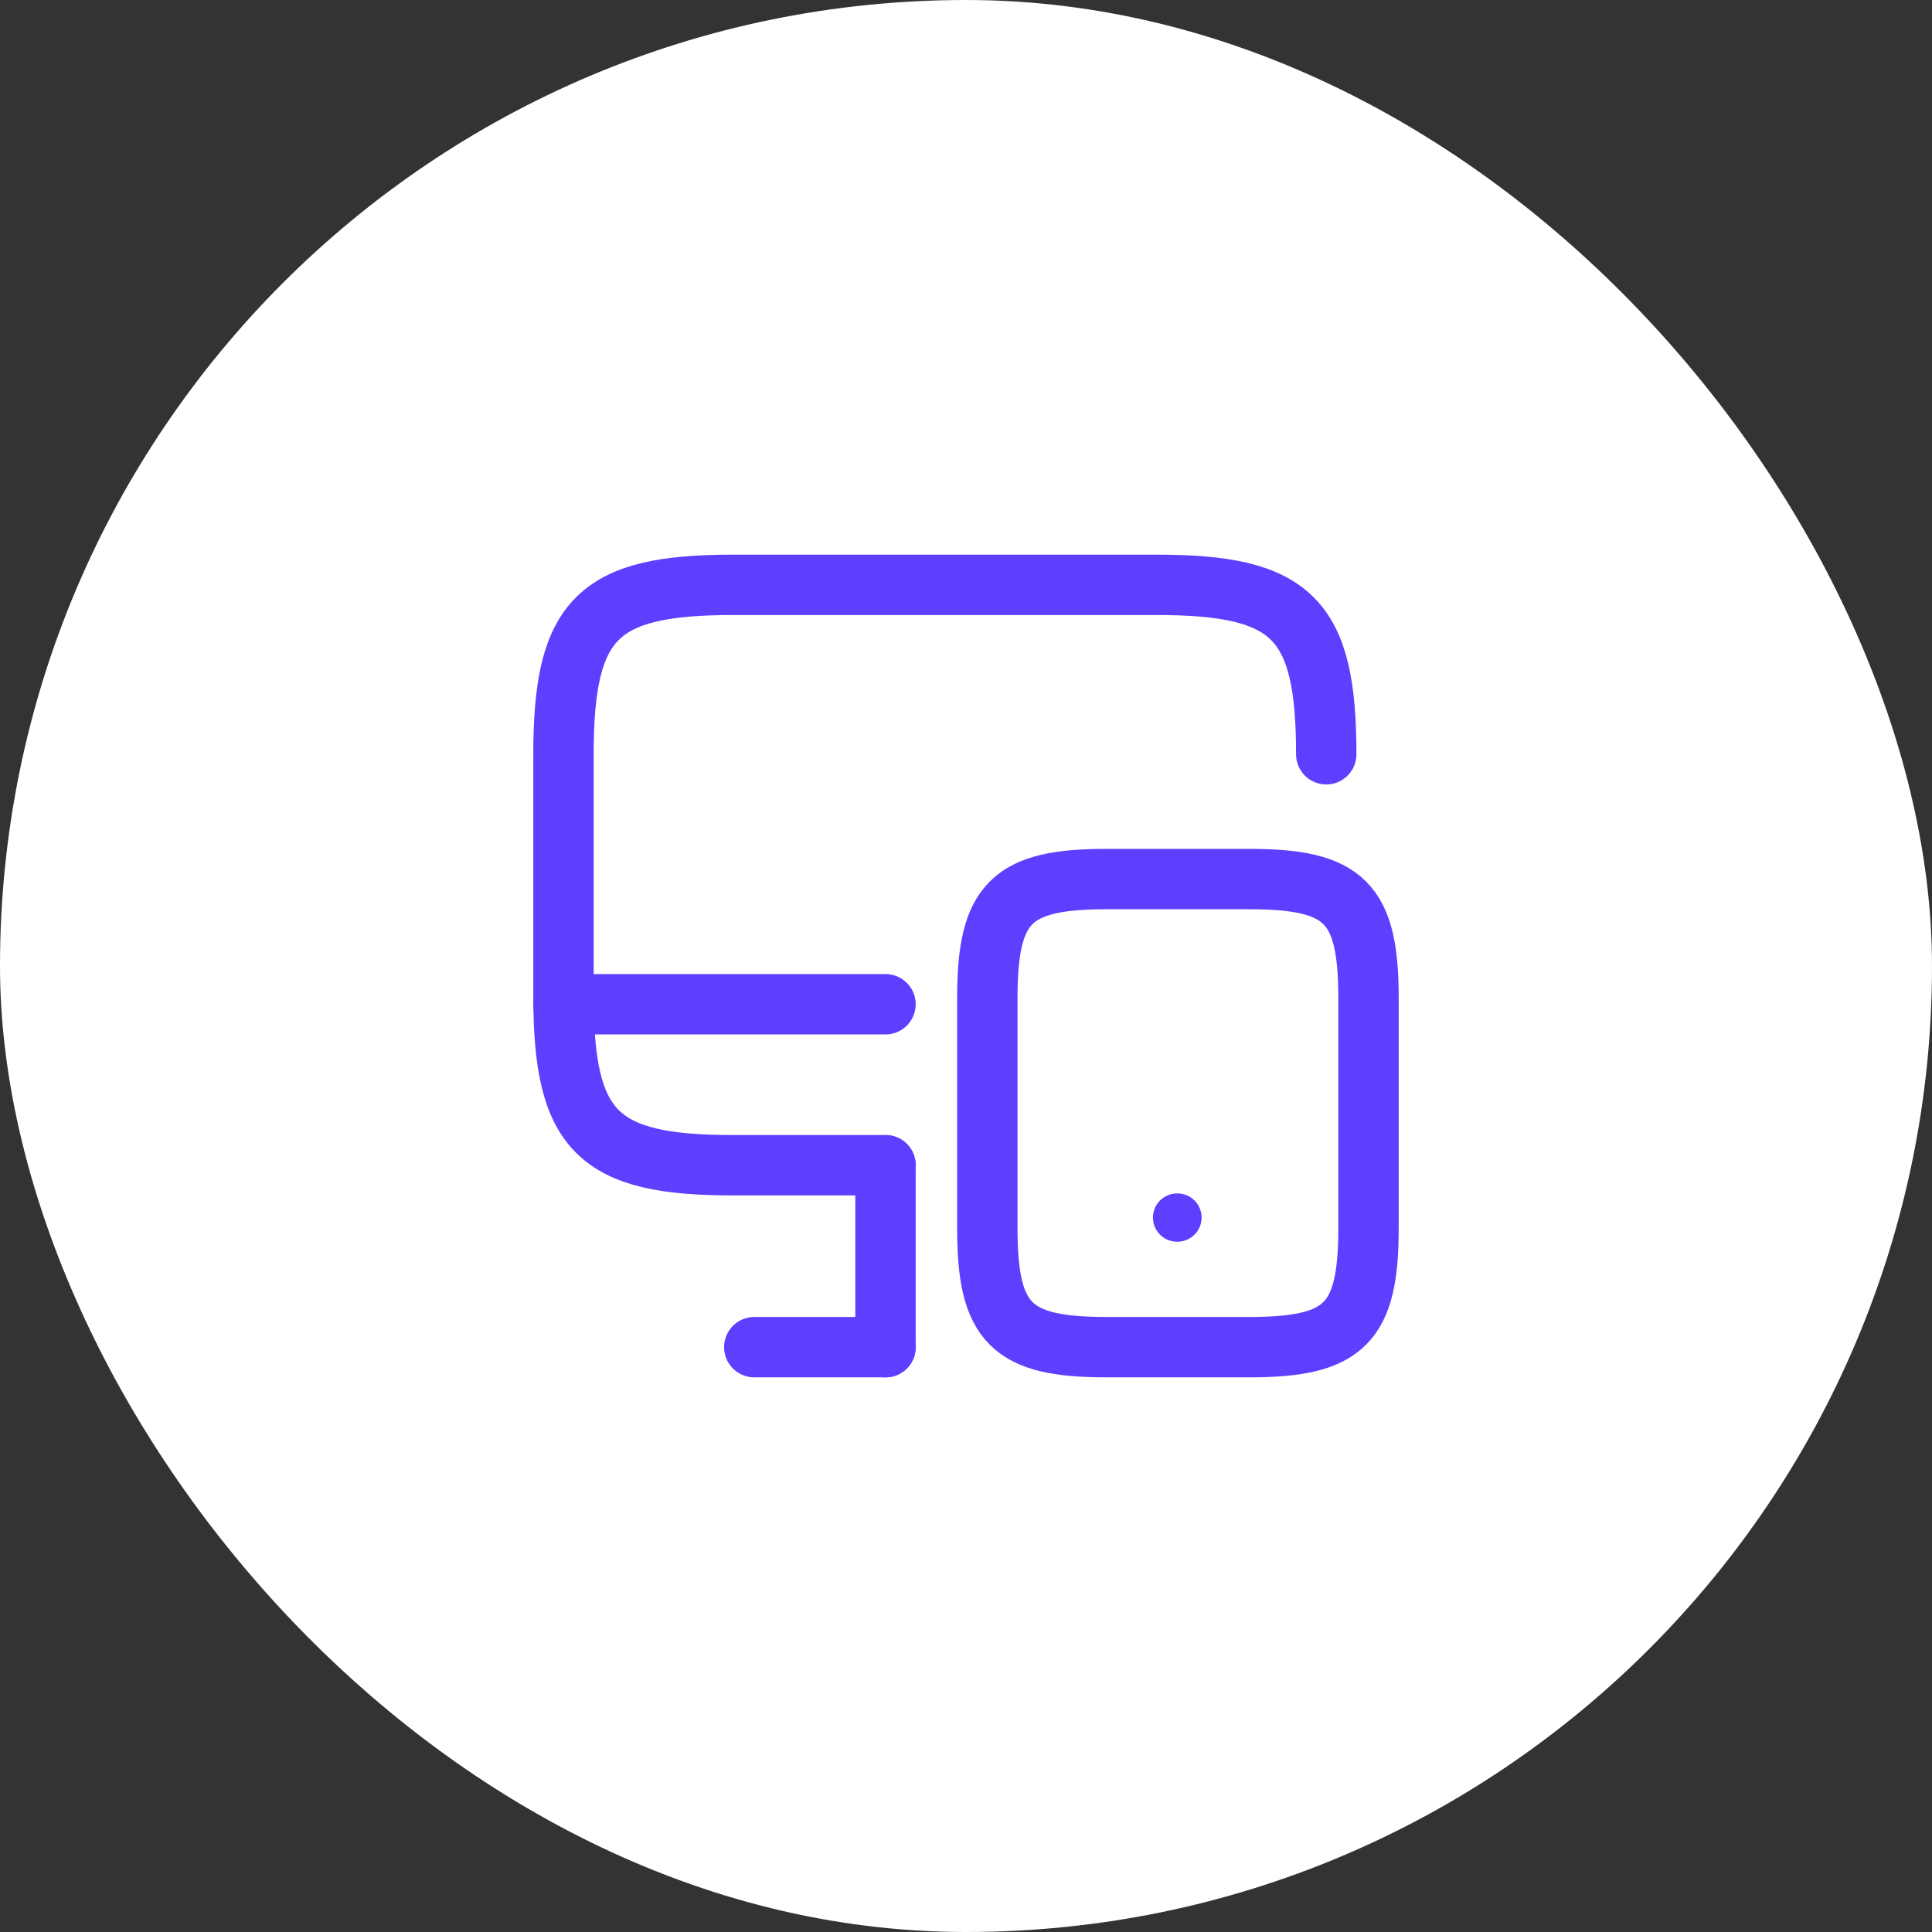 <svg width="80" height="80" viewBox="0 0 80 80" fill="none" xmlns="http://www.w3.org/2000/svg">
<rect x="0" y="0" width="80" height="80" fill="#333333" stroke="none"/>
<rect width="80" height="80" rx="40" fill="white"/>
<path d="M36.667 48.25H30.35C24.733 48.25 23.333 46.85 23.333 41.233V31.233C23.333 25.617 24.733 24.217 30.35 24.217H47.9C53.517 24.217 54.917 25.617 54.917 31.233" stroke="#603EFF" stroke-width="2.5" stroke-linecap="round" stroke-linejoin="round"/>
<path d="M36.667 55.783V48.25" stroke="#603EFF" stroke-width="2.5" stroke-linecap="round" stroke-linejoin="round"/>
<path d="M23.333 41.584H36.667" stroke="#603EFF" stroke-width="2.5" stroke-linecap="round" stroke-linejoin="round"/>
<path d="M31.233 55.783H36.667" stroke="#603EFF" stroke-width="2.5" stroke-linecap="round" stroke-linejoin="round"/>
<path d="M56.667 41.333V50.85C56.667 54.8 55.683 55.783 51.733 55.783H45.817C41.867 55.783 40.883 54.8 40.883 50.85V41.333C40.883 37.383 41.867 36.4 45.817 36.4H51.733C55.683 36.4 56.667 37.383 56.667 41.333Z" stroke="#603EFF" stroke-width="2.5" stroke-linecap="round" stroke-linejoin="round"/>
<path d="M48.741 50.417H48.756" stroke="#603EFF" stroke-width="2" stroke-linecap="round" stroke-linejoin="round"/>
</svg>
